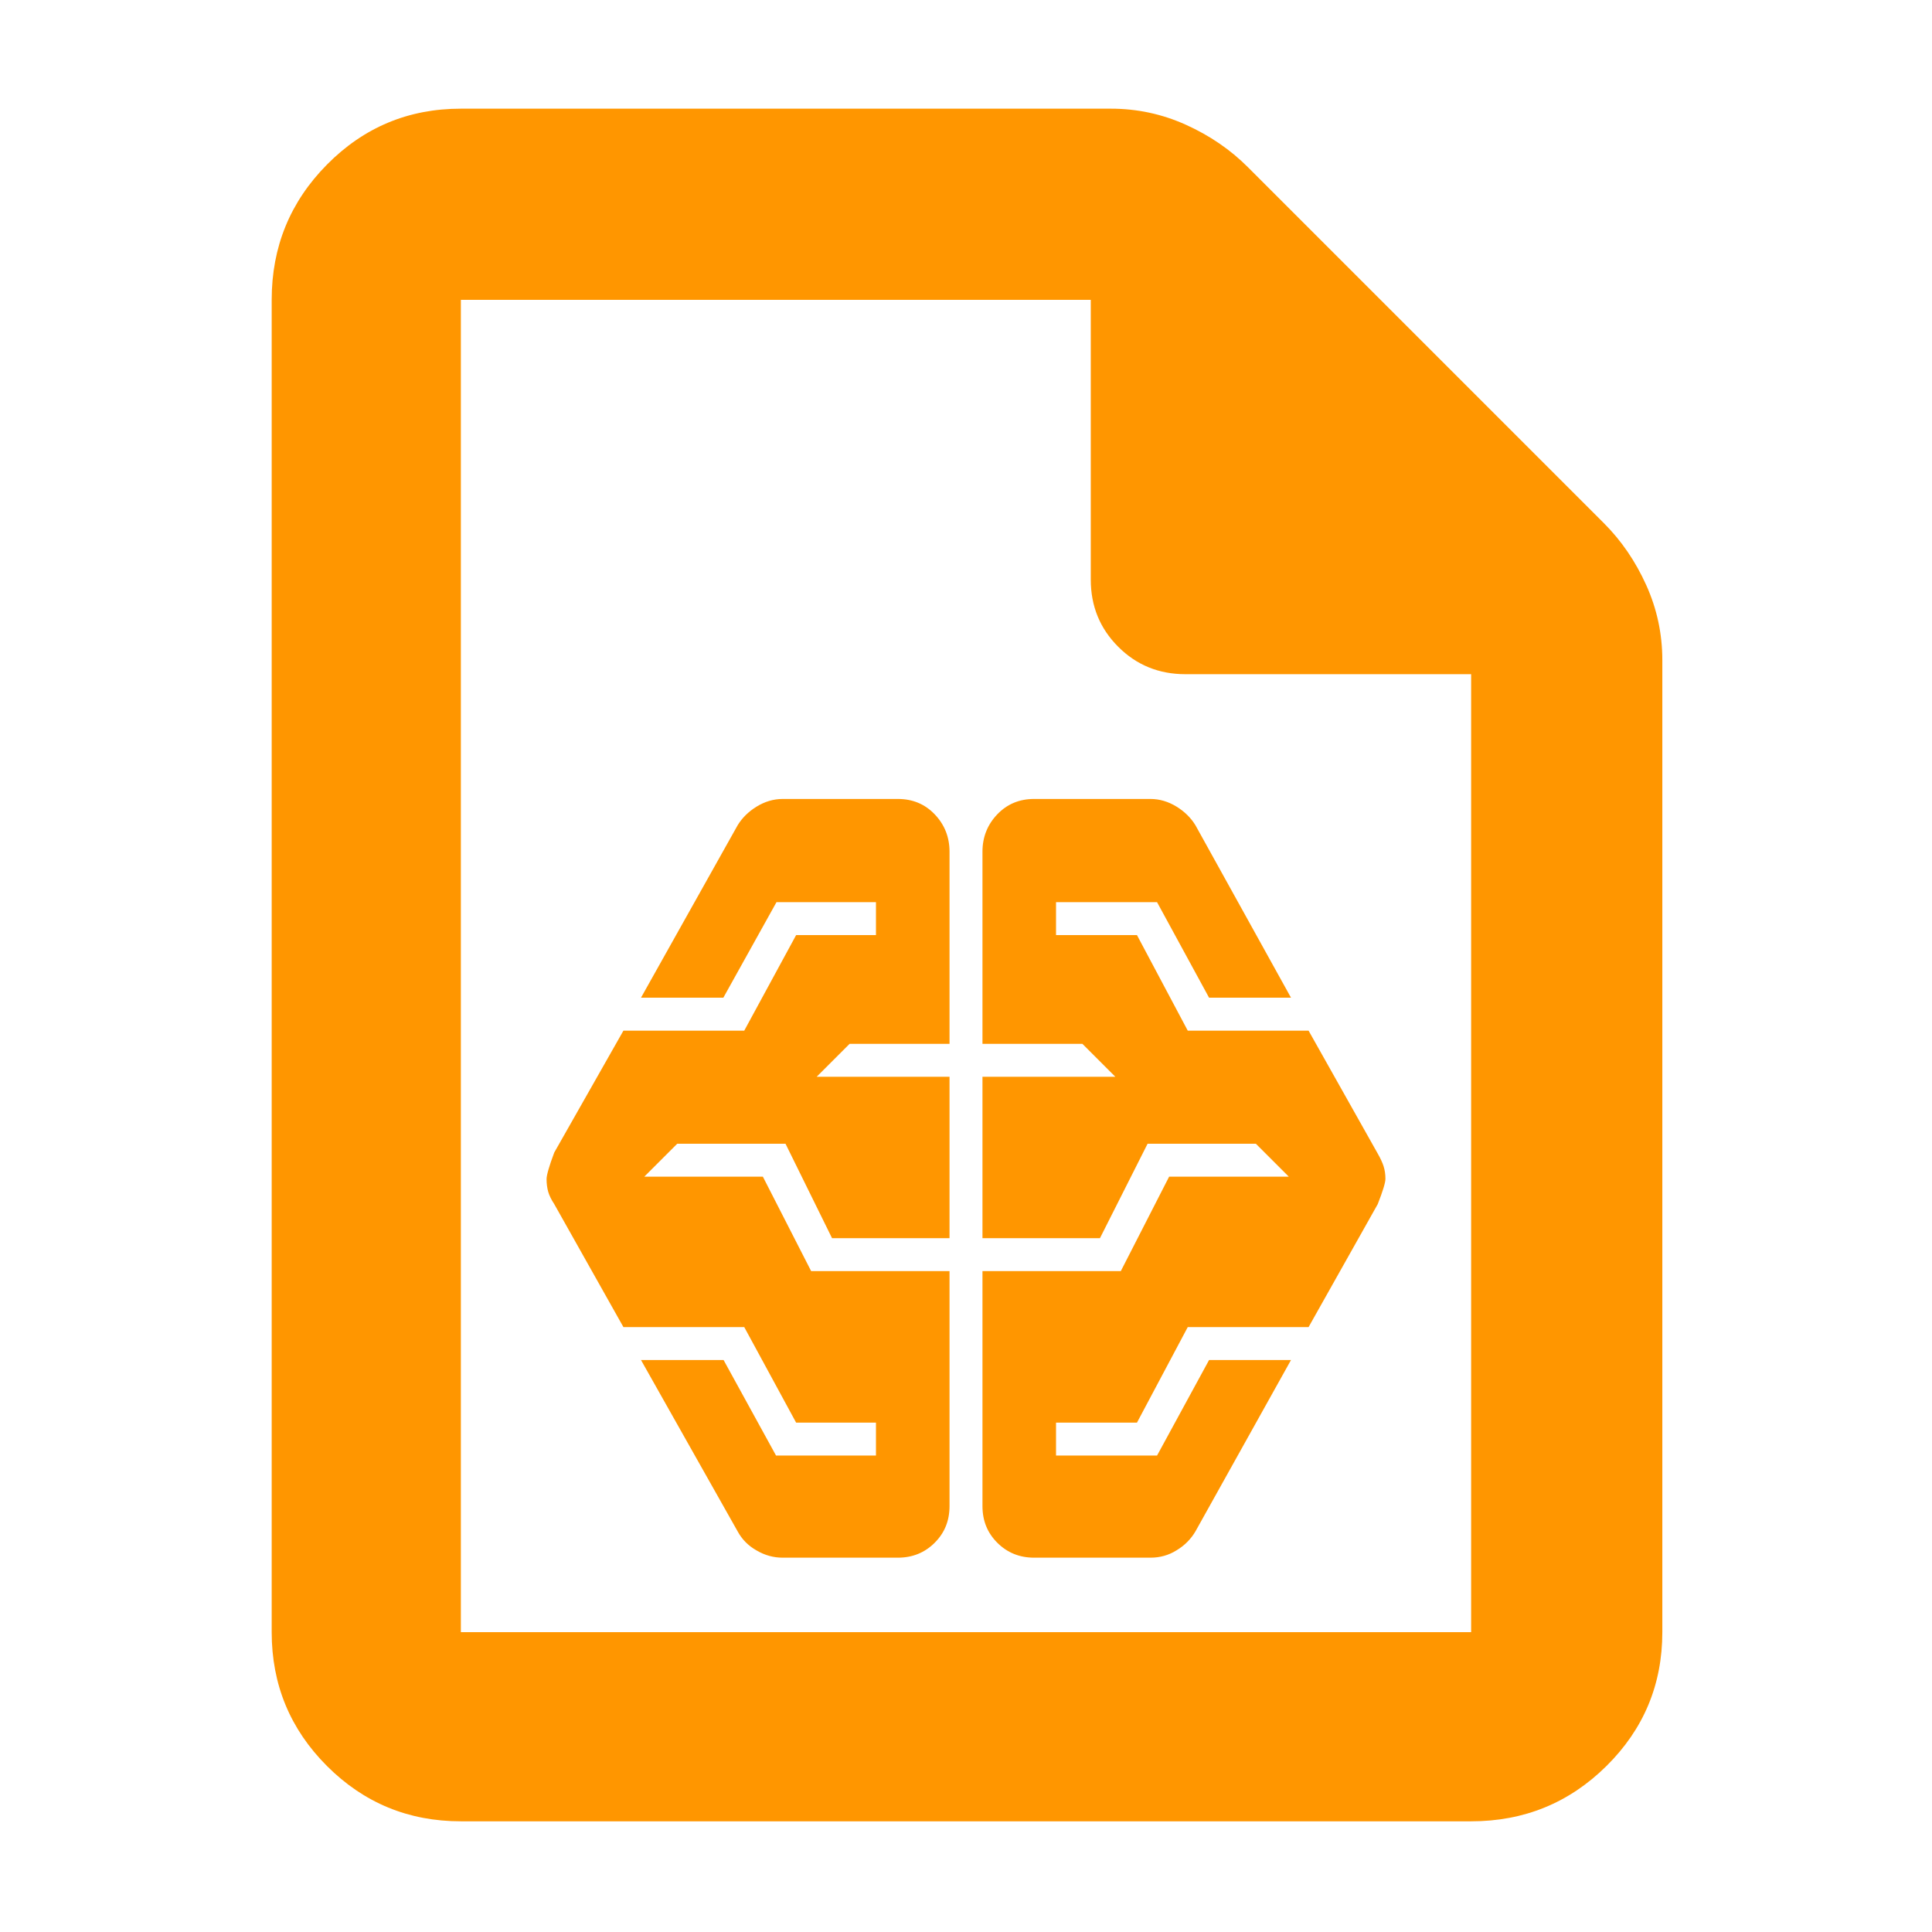 <?xml version="1.0" encoding="utf-8"?>
<svg xmlns="http://www.w3.org/2000/svg" height="48" viewBox="0 -960 960 960" width="48">
  <path fill="rgb(255, 150, 0)" d="M 229 -55 C 202.967 -55 180.793 -64.157 162.48 -82.47 C 144.16 -100.79 135 -122.967 135 -149 L 135 -811 C 135 -837.307 144.16 -859.717 162.48 -878.23 C 180.793 -896.743 202.967 -906 229 -906 L 552 -906 C 565.04 -906 577.467 -903.333 589.28 -898 C 601.093 -892.667 611.333 -885.667 620 -877 L 797 -700 C 805.667 -691.333 812.667 -681.093 818 -669.28 C 823.333 -657.467 826 -645.04 826 -632 L 826 -149 C 826 -122.967 816.743 -100.79 798.23 -82.47 C 779.717 -64.157 757.307 -55 731 -55 Z M 542 -672 L 542 -811 L 229 -811 L 229 -149 L 731 -149 L 731 -625 L 589 -625 C 575.833 -625 564.71 -629.543 555.63 -638.63 C 546.543 -647.71 542 -658.833 542 -672 Z M 388.888 -186 C 384.337 -186 380.005 -187.2 375.924 -189.6 C 371.832 -191.9 368.7 -195.06 366.518 -199.09 L 318.507 -284.21 L 359.546 -284.21 L 385.613 -236.74 L 435.261 -236.74 L 435.261 -253.11 L 395.586 -253.11 L 369.813 -300.57 L 309.778 -300.57 L 275.406 -361.68 C 273.954 -363.86 272.951 -365.94 272.405 -367.79 C 271.859 -369.76 271.587 -371.82 271.587 -374.12 C 271.587 -376.08 272.864 -380.55 275.406 -387.32 L 309.778 -447.88 L 369.813 -447.88 L 395.586 -495.35 L 435.261 -495.35 L 435.261 -511.72 L 385.832 -511.72 L 359.426 -464.25 L 318.507 -464.25 L 366.518 -549.91 C 368.7 -553.5 371.832 -556.67 375.924 -559.18 C 380.005 -561.69 384.337 -563 388.888 -563 L 446.174 -563 C 453.451 -563 459.54 -560.49 464.451 -555.37 C 469.36 -550.23 471.815 -544.01 471.815 -536.81 L 471.815 -441.33 L 422.167 -441.33 L 405.8 -424.97 L 471.815 -424.97 L 471.815 -344.76 L 413.439 -344.76 L 390.317 -391.68 L 336.511 -391.68 L 320.144 -375.32 L 379.067 -375.32 L 403.051 -328.4 L 471.815 -328.4 L 471.815 -211.65 C 471.815 -204.33 469.36 -198.33 464.451 -193.42 C 459.54 -188.51 453.451 -186 446.174 -186 Z M 513.825 -186 C 506.558 -186 500.459 -188.51 495.548 -193.42 C 490.638 -198.33 488.183 -204.33 488.183 -211.65 L 488.183 -328.4 L 556.927 -328.4 L 580.932 -375.32 L 640.4 -375.32 L 624.033 -391.68 L 570.228 -391.68 L 546.56 -344.76 L 488.183 -344.76 L 488.183 -424.97 L 554.198 -424.97 L 537.831 -441.33 L 488.183 -441.33 L 488.183 -536.81 C 488.183 -544.01 490.638 -550.23 495.548 -555.37 C 500.459 -560.49 506.558 -563 513.825 -563 L 571.657 -563 C 576.218 -563 580.539 -561.69 584.631 -559.18 C 588.712 -556.67 591.844 -553.5 594.026 -549.91 L 641.492 -464.25 L 600.78 -464.25 L 574.93 -511.72 L 524.738 -511.72 L 524.738 -495.35 L 564.957 -495.35 L 590.185 -447.88 L 650.221 -447.88 L 684.593 -386.78 C 685.902 -384.49 686.874 -382.41 687.485 -380.55 C 688.107 -378.59 688.412 -376.52 688.412 -374.23 C 688.412 -372.37 687.146 -368.22 684.593 -361.68 L 650.221 -300.57 L 590.185 -300.57 L 564.957 -253.11 L 524.738 -253.11 L 524.738 -236.74 L 574.93 -236.74 L 600.78 -284.21 L 641.492 -284.21 L 594.026 -199.09 C 591.789 -195.27 588.68 -192.11 584.707 -189.71 C 580.736 -187.2 576.393 -186 571.657 -186 Z"/>
</svg>